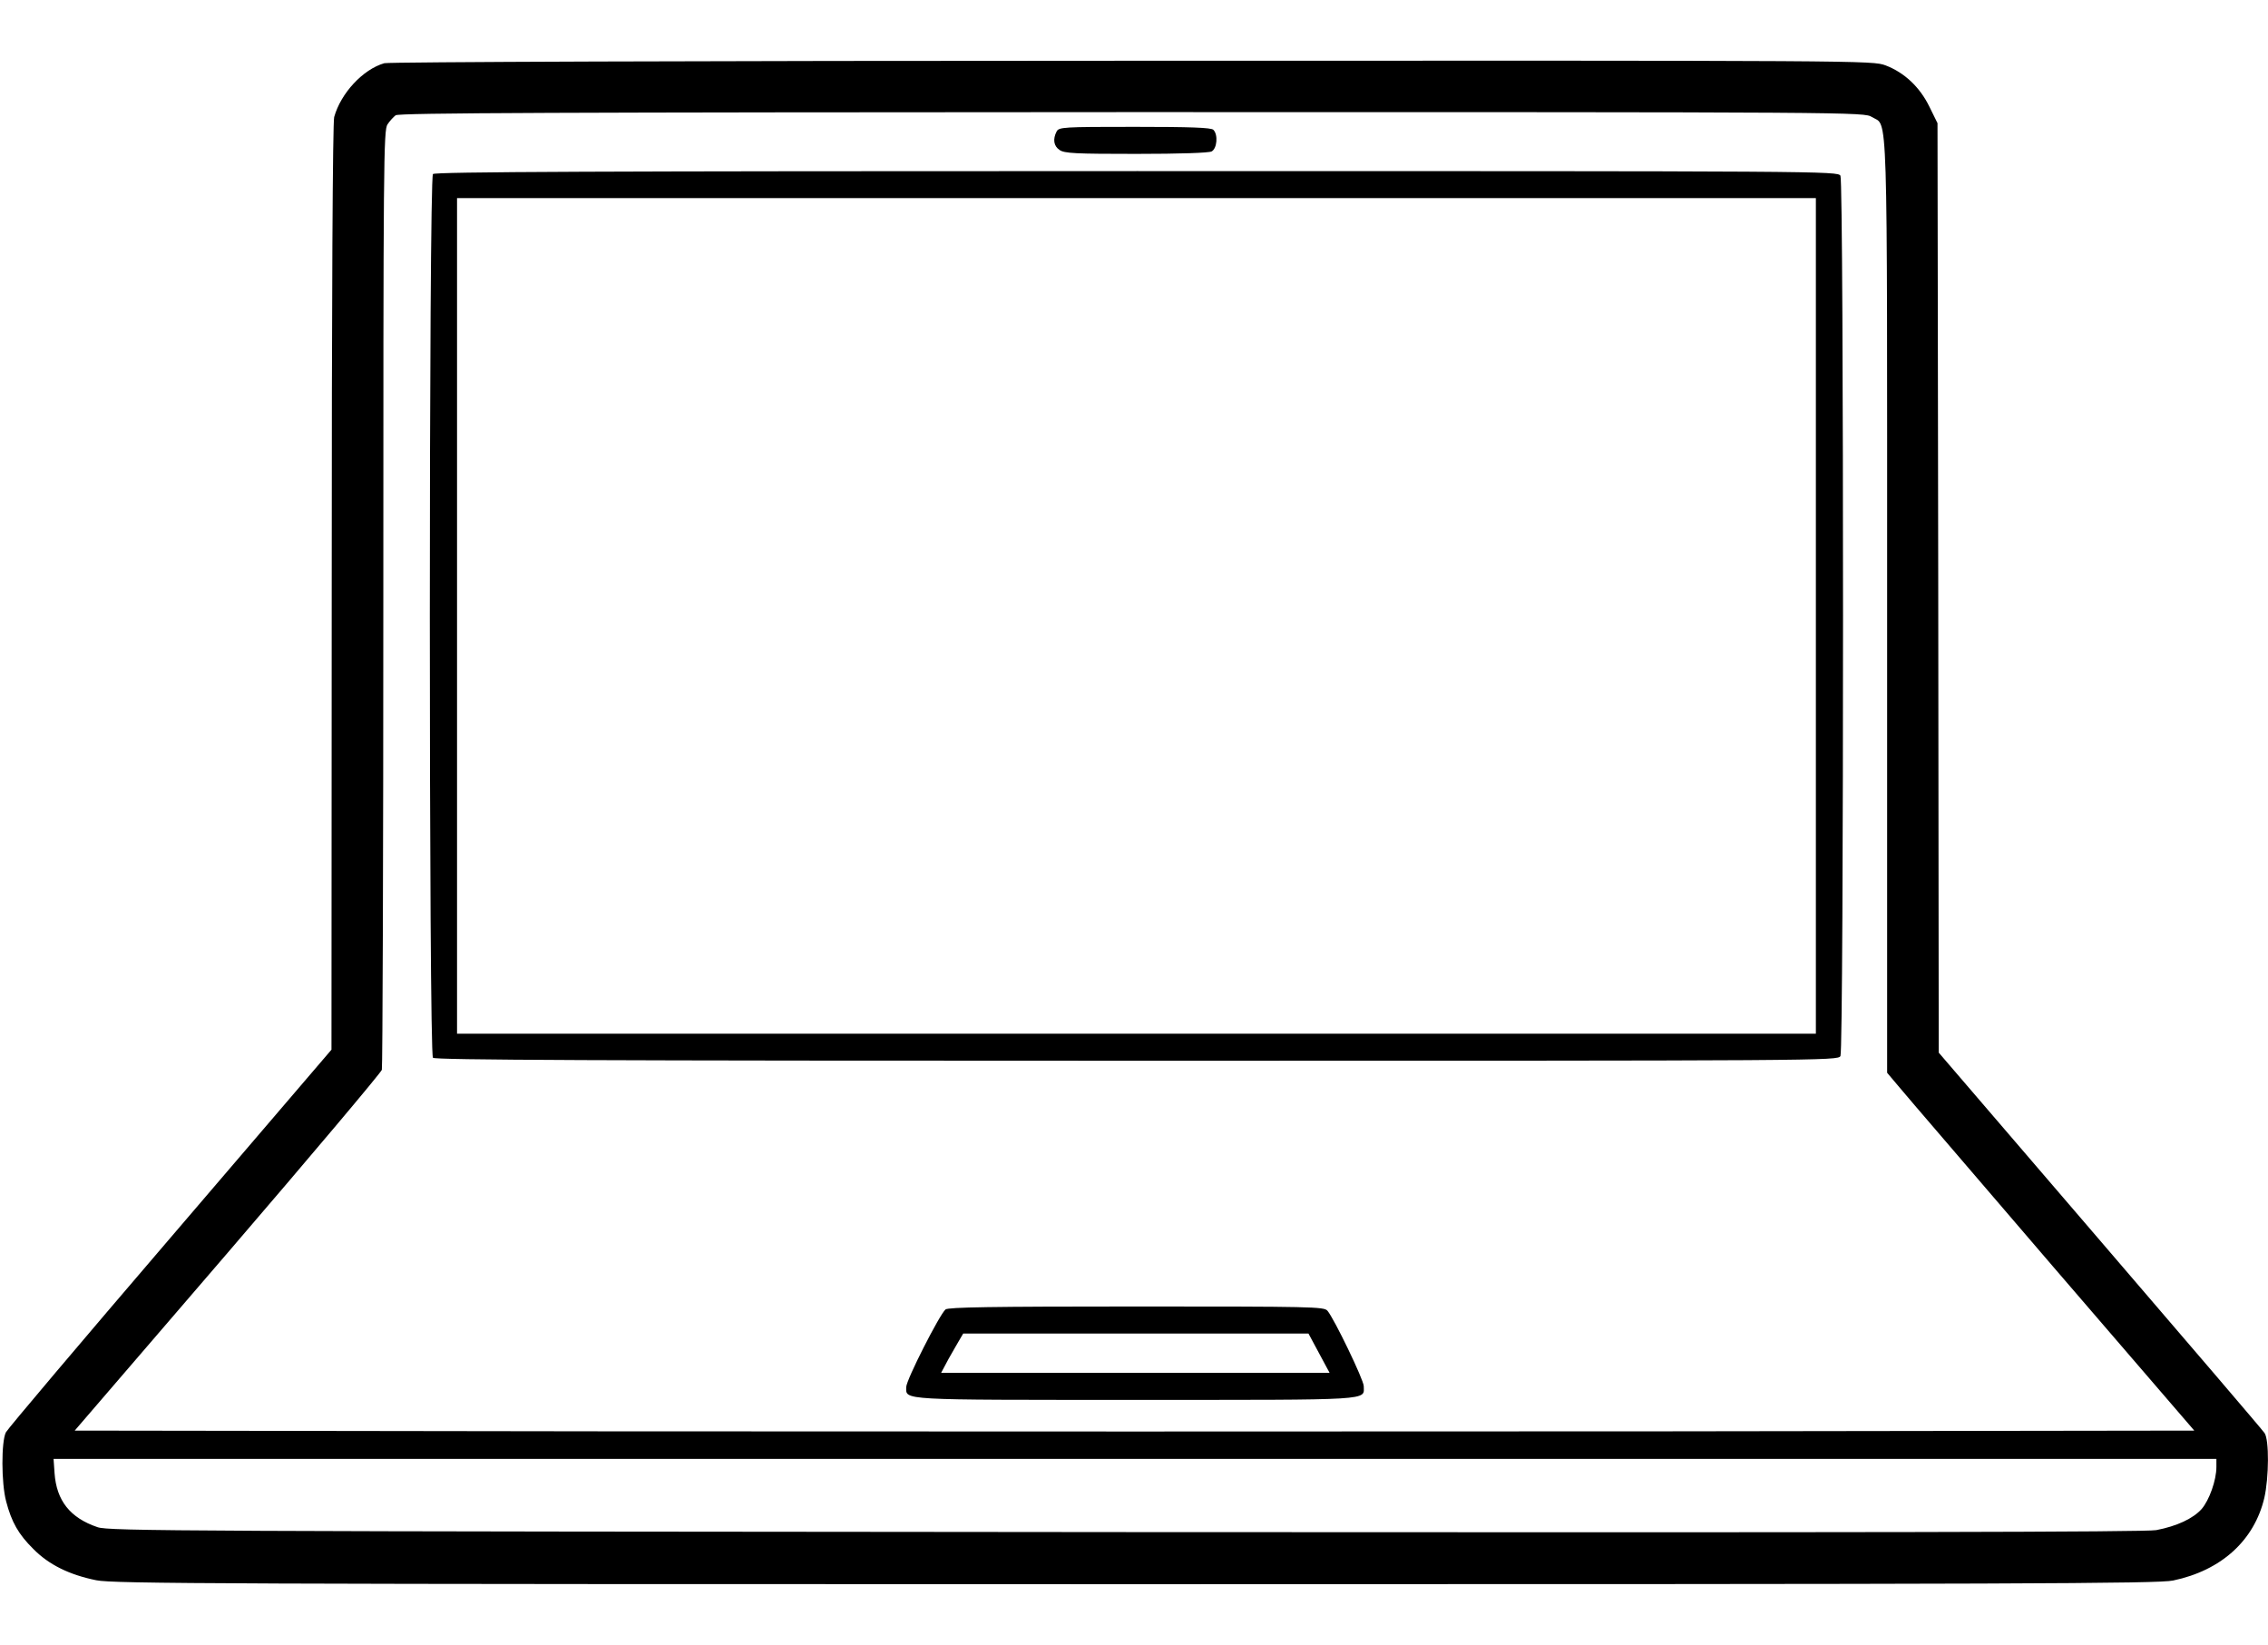 <svg xmlns="http://www.w3.org/2000/svg" width="60" height="43.504" version="1.0" viewBox="0 0 923 622"><path d="M156.4 2.1C147.7 4.6 138.7 14.3 136 24c-.6 2.2-1 72.4-1 191.5l-.1 188L69.4 480c-36.1 42.1-66.2 77.7-67 79.2-1.9 3.7-1.9 20.6.1 28.1 2.2 8.4 5 13.4 11.1 19.4 6.3 6.4 14.7 10.5 25.6 12.7 6.9 1.4 50.7 1.6 423 1.6 360.8 0 416.2-.2 422.2-1.5 19.6-4.1 33-16.3 37.1-33.6 1.9-8.3 2-23.7.1-26.4-.7-1.1-30.9-36.4-67-78.4L789 404.7l-.2-189.1-.3-189.1-3.3-6.7c-3.9-8-10.2-13.9-17.8-16.8-5.5-2-6.2-2-306.7-1.9-177.4 0-302.5.5-304.3 1zM761.8 24c6.6 4.1 6.2-10.2 6.2 198.9v190l4.9 5.8c2.6 3.2 30.8 35.9 62.4 72.8l57.7 67-215.4.3c-118.5.1-312.6.1-431.3 0l-215.9-.3 62.2-72.3c34.2-39.8 62.5-73.4 62.8-74.5.3-1.2.6-87.7.6-192.2 0-177.4.1-190.2 1.7-192.5.9-1.4 2.4-3 3.3-3.7 1.2-1 66.8-1.2 299.5-1.3 297.2 0 298 0 301.3 2zM902 573.3c0 5.4-2.9 13.5-6 17.1-3.5 3.9-10.1 7-18.5 8.6-4.4.8-114.4 1-419.5.8-384.3-.3-413.8-.4-418.3-2-11.2-3.8-16.7-10.8-17.5-22l-.4-5.8H902v3.3z"/><path d="M430 29.9c-1.6 3.1-1.2 5.9 1.2 7.5 1.9 1.4 6.6 1.6 31.1 1.6 18 0 29.6-.4 30.8-1 2.2-1.2 2.7-6.8.7-8.8-.9-.9-9.4-1.2-32-1.2-29.4 0-30.8.1-31.8 1.9zM176.2 47.2c-1.7 1.7-1.7 357.9 0 359.6.9.9 65.9 1.2 286.5 1.2 281 0 285.2 0 286.3-1.9 1.4-2.7 1.4-355.5 0-358.2-1.1-1.9-5.3-1.9-286.3-1.9-220.6 0-285.6.3-286.5 1.2zM739 227v170H186V57h553v170zM384.8 509.2c-2.4 2-16 28.7-16 31.6 0 5.4-3.5 5.2 93.3 5.2 98.1 0 92.9.3 92.9-5.6 0-2.5-12.1-27.6-14.8-30.7-1.4-1.6-6.4-1.7-77.7-1.7-59.4 0-76.5.3-77.7 1.2zm152 17.8 4.3 8H383l3.1-5.8c1.8-3.1 3.8-6.7 4.6-8l1.3-2.2h140.5l4.3 8z"/></svg>